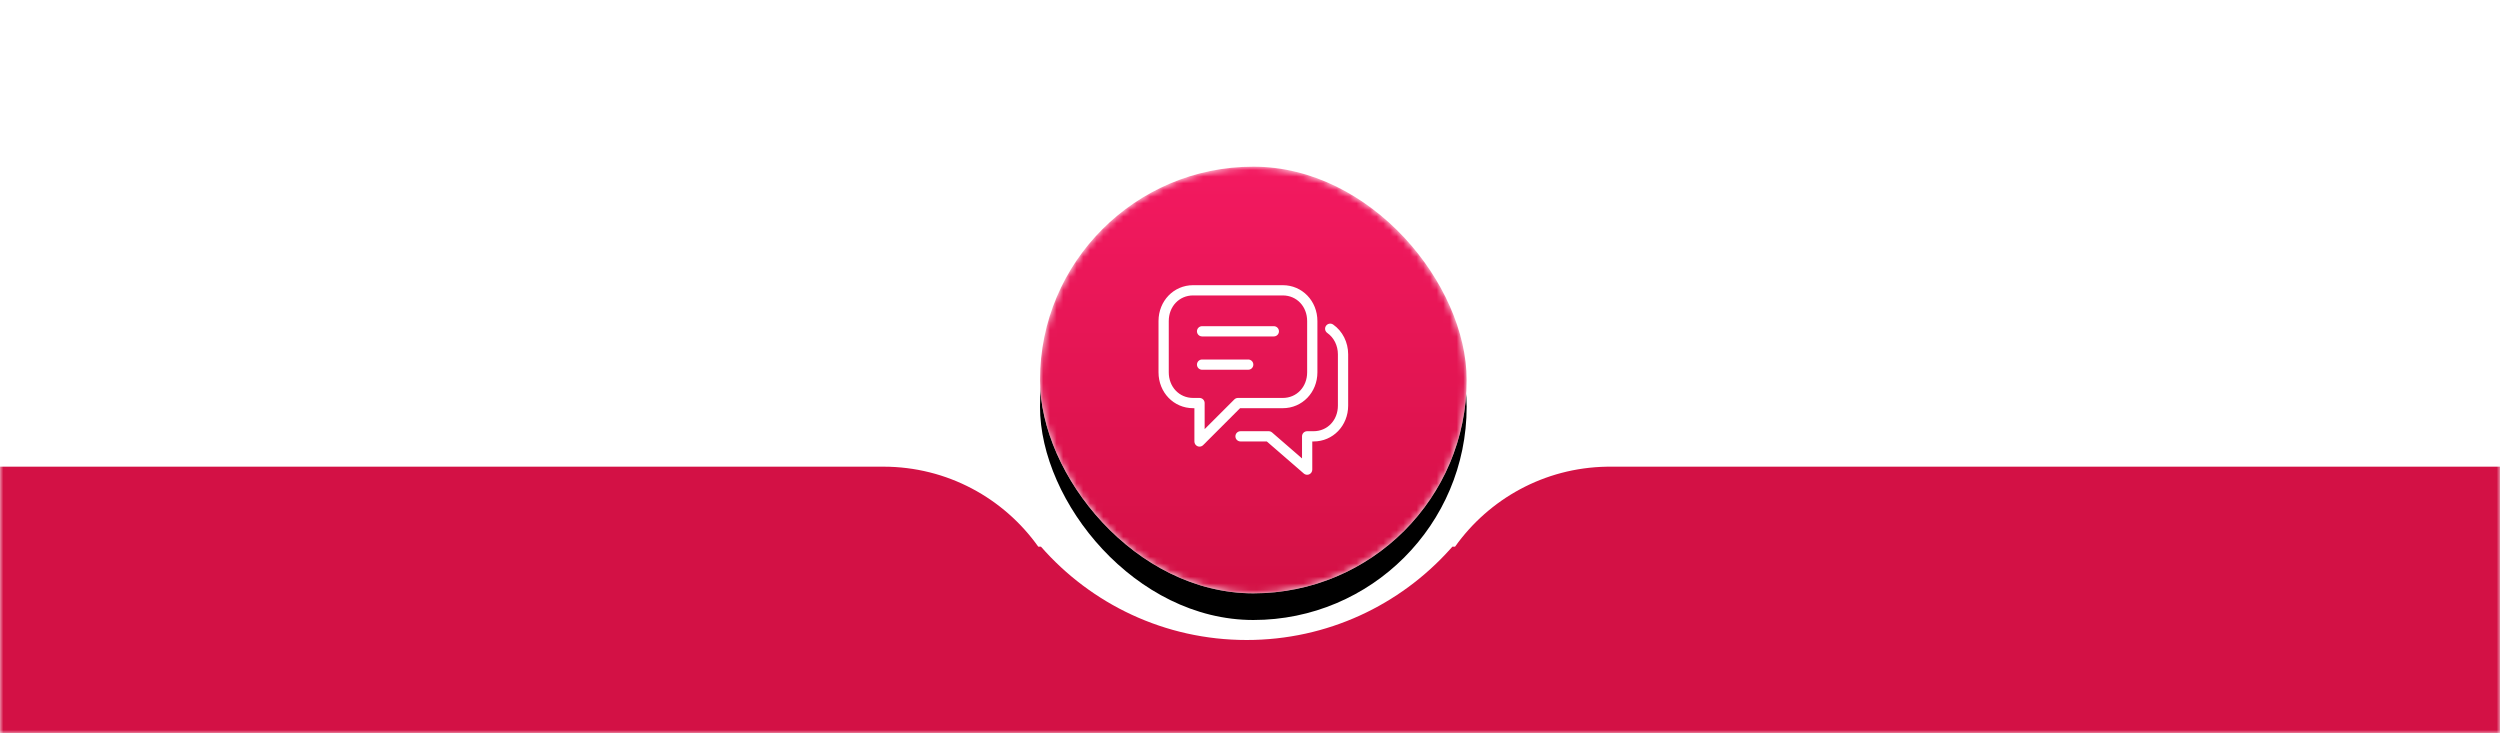 <svg xmlns="http://www.w3.org/2000/svg" xmlns:xlink="http://www.w3.org/1999/xlink" width="375" height="110" viewBox="0 0 375 110">
    <defs>
        <linearGradient id="j0pa2om8le" x1="50%" x2="50%" y1="0%" y2="100%">
            <stop offset="0%" stop-color="#F31960"/>
            <stop offset="100%" stop-color="#D31145"/>
        </linearGradient>
        <filter id="m340xz05ld" width="148.4%" height="148.4%" x="-24.2%" y="-22.7%" filterUnits="objectBoundingBox">
            <feOffset dy="1" in="SourceAlpha" result="shadowOffsetOuter1"/>
            <feGaussianBlur in="shadowOffsetOuter1" result="shadowBlurOuter1" stdDeviation="5"/>
            <feColorMatrix in="shadowBlurOuter1" result="shadowMatrixOuter1" values="0 0 0 0 0 0 0 0 0 0 0 0 0 0 0 0 0 0 0.05 0"/>
            <feOffset dy="3" in="SourceAlpha" result="shadowOffsetOuter2"/>
            <feGaussianBlur in="shadowOffsetOuter2" result="shadowBlurOuter2" stdDeviation="3.5"/>
            <feColorMatrix in="shadowBlurOuter2" result="shadowMatrixOuter2" values="0 0 0 0 0 0 0 0 0 0 0 0 0 0 0 0 0 0 0.03 0"/>
            <feMerge>
                <feMergeNode in="shadowMatrixOuter1"/>
                <feMergeNode in="shadowMatrixOuter2"/>
            </feMerge>
        </filter>
        <rect id="5ec6bzoisc" width="64" height="64" x="0" y="0" rx="32"/>
        <path id="aoovuqpdka" d="M0 0H375V110H0z"/>
    </defs>
    <g fill="none" fill-rule="evenodd">
        <g>
            <g transform="translate(0 -1870) translate(0 1870)">
                <mask id="8jg1o91zkb" fill="#fff">
                    <use xlink:href="#aoovuqpdka"/>
                </mask>
                <path fill="#D31145" d="M-138 96V70h270.5c9.59 0 18.075 4.737 23.24 12h.405c7.515 8.581 18.552 14 30.855 14h-26.108 52.216H187c12.113 0 23-5.253 30.505-13.606l.35-.393.404-.001c5.08-7.142 13.368-11.841 22.762-11.996L241.5 70H512v26H375v28H0V96h-138z" mask="url(#8jg1o91zkb)"/>
                <g mask="url(#8jg1o91zkb)">
                    <g transform="translate(156 25)">
                        <mask id="lyyz79882f" fill="#fff">
                            <use xlink:href="#5ec6bzoisc"/>
                        </mask>
                        <g>
                            <use fill="#000" filter="url(#m340xz05ld)" xlink:href="#5ec6bzoisc"/>
                            <use fill="#FFF" xlink:href="#5ec6bzoisc"/>
                        </g>
                        <rect width="64" height="64" fill="url(#j0pa2om8le)" mask="url(#lyyz79882f)" rx="32"/>
                        <path fill="#FFF" d="M43.972 23.682c-.347-.243-.827-.158-1.07.19-.244.347-.159.827.189 1.07.998.698 1.594 1.898 1.594 3.208v7.688c0 2.191-1.57 3.844-3.652 3.844h-.96c-.425 0-.77.345-.77.769v3.313L34.81 39.87c-.14-.121-.318-.188-.503-.188h-4.228c-.424 0-.769.345-.769.769 0 .424.345.768.77.768h3.94l5.55 4.81c.143.123.322.187.503.187.108 0 .217-.023.32-.07.273-.124.449-.397.449-.698v-4.229h.192c2.91 0 5.19-2.363 5.19-5.38V28.15c0-1.812-.842-3.483-2.25-4.468zM29.694 34.691h6.726c2.082 0 3.652-1.653 3.652-3.844v-7.688c0-2.191-1.57-3.844-3.652-3.844H22.967c-2.082 0-3.652 1.653-3.652 3.844v7.688c0 2.191 1.57 3.844 3.652 3.844h.96c.425 0 .77.344.77.768v3.91l4.453-4.453c.144-.144.34-.225.544-.225zm.318 1.537l-5.54 5.54c-.148.148-.344.226-.544.226-.1 0-.2-.019-.295-.058-.287-.12-.474-.4-.474-.71v-4.998h-.192c-2.91 0-5.19-2.363-5.19-5.381v-7.688c0-3.018 2.28-5.381 5.19-5.381H36.42c2.91 0 5.19 2.363 5.19 5.381v7.688c0 3.018-2.28 5.381-5.19 5.381h-6.408zm1.22-7.303h-6.92c-.424 0-.768.344-.768.769 0 .424.344.768.768.768h6.92c.424 0 .768-.344.768-.768 0-.425-.344-.77-.769-.77zm4.612-4.228c0 .424-.345.768-.769.768H24.312c-.424 0-.768-.344-.768-.768 0-.425.344-.77.768-.77h10.763c.424 0 .769.345.769.77z" mask="url(#lyyz79882f)"/>
                    </g>
                </g>
            </g>
        </g>
    </g>
</svg>
